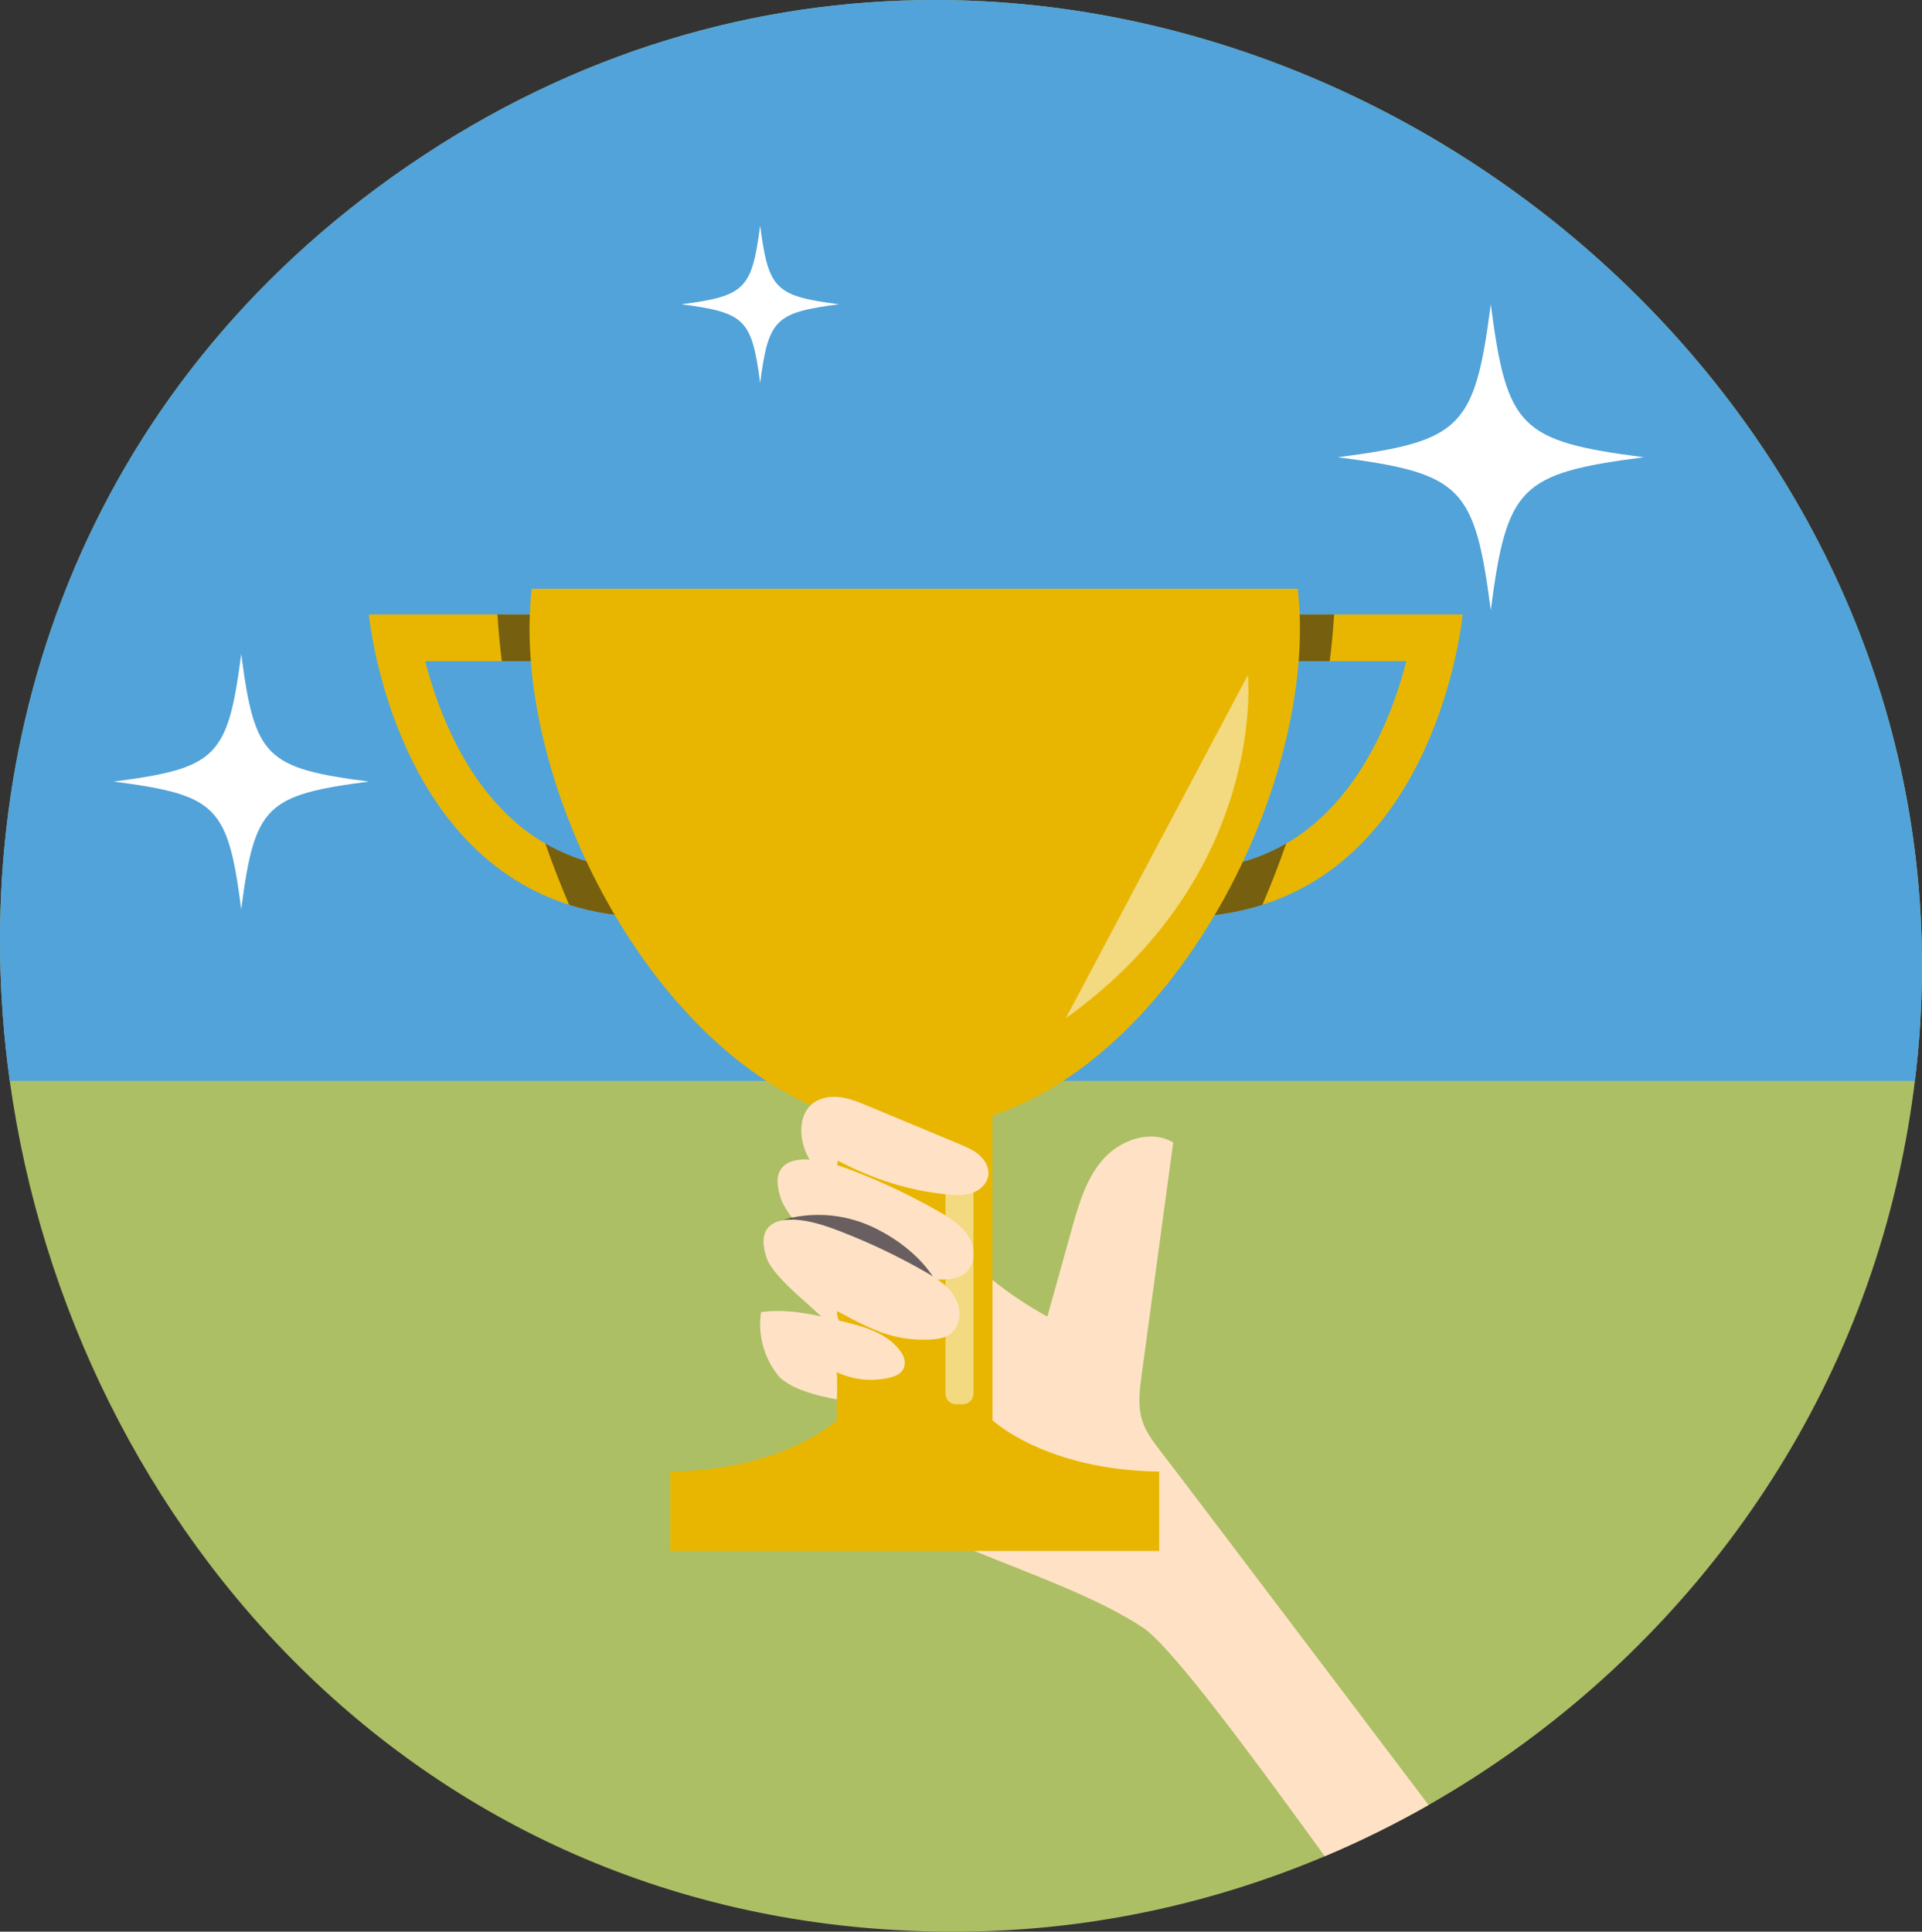 <?xml version="1.0" encoding="iso-8859-1"?>
<!-- Generator: Adobe Illustrator 19.2.1, SVG Export Plug-In . SVG Version: 6.00 Build 0)  -->
<!DOCTYPE svg PUBLIC "-//W3C//DTD SVG 1.1//EN" "http://www.w3.org/Graphics/SVG/1.1/DTD/svg11.dtd">
<svg version="1.1" xmlns="http://www.w3.org/2000/svg" xmlns:xlink="http://www.w3.org/1999/xlink" x="0px" y="0px"
	 viewBox="0 0 823.215 827.359" style="enable-background:new 0 0 823.215 827.359;" xml:space="preserve">
<rect x="0" y="0" width="823.215" height="827.359" fill="#333333" stroke="none"/>
<g id="Cup">
	<g>
		<g>
			<g>
				<path style="fill:#ACBF65;" d="M475.978,826.52c1.83-0.02,3.49-0.05,4.97-0.06C479.518,826.48,477.868,826.5,475.978,826.52z"/>
			</g>
			<g>
				<path style="fill:#ACBF65;" d="M820.178,462.93c-1.61,13.17-3.88,26.48-6.85,39.9c-25.72,116.33-101.61,213.45-201.46,270.27
					c-14.35,8.18-29.19,15.52-44.45,21.95c-47.26,19.95-98.51,31.32-151.45,32.24c0.43,0,0.85-0.01,1.28-0.01
					c-0.84,0.01-1.69,0.02-2.56,0.03c-0.2,0-0.4,0.01-0.61,0.01c-0.22,0-0.44,0.01-0.66,0.01c-0.41,0-0.82,0.01-1.23,0.01
					c-0.2,0.01-0.4,0.01-0.6,0.01h-0.11c-0.09,0-0.18,0.01-0.27,0c-228.39,1.47-380.43-172.86-407.03-364.42
					c-19.86-142.96,30.14-295.51,170.4-391.77C246.348,21.91,324.278,0,400.418,0C634.488,0,851.578,207.04,820.178,462.93z"/>
			</g>
		</g>
		<path style="fill:#52A3D9;" d="M820.178,462.93h-816c-19.86-142.96,30.14-295.51,170.4-391.77C246.348,21.91,324.278,0,400.418,0
			C634.488,0,851.578,207.04,820.178,462.93z"/>
		<path style="fill:#FFFFFF;" d="M704.033,195.844c-53.037,6.892-58.625,12.479-65.517,65.517
			c-6.892-53.037-12.479-58.625-65.517-65.517c53.037-6.892,58.625-12.479,65.517-65.517
			C645.409,183.365,650.996,188.952,704.033,195.844z"/>
		<path style="fill:#FFFFFF;" d="M359.323,130.327c-27.32,3.55-30.198,6.428-33.748,33.748c-3.55-27.32-6.428-30.198-33.748-33.748
			c27.32-3.55,30.198-6.428,33.748-33.748C329.125,123.899,332.003,126.777,359.323,130.327z"/>
		<path style="fill:#FFFFFF;" d="M157.996,334.757c-44.258,5.751-48.92,10.414-54.671,54.671
			c-5.751-44.258-10.414-48.92-54.671-54.671c44.258-5.751,48.92-10.414,54.671-54.671
			C109.076,324.343,113.739,329.006,157.996,334.757z"/>
		<g>
			<path style="fill:#FFE2C5;" d="M611.868,773.1c-14.35,8.18-29.19,15.52-44.45,21.95c-28.73-39.59-65.16-89.48-77.9-97.93
				c-18.85-12.5-46.79-22.51-72.19-32.82c-13.3-5.41-25.91-10.89-36.15-16.85c5.34-24.56,10.69-49.11,16.04-73.67
				c0.41-1.87,0.81-3.74,1.22-5.61c1.35-6.17,2.87-12.63,5.49-18.36c0.27-0.62,0.57-1.23,0.87-1.82c0.05-0.09,0.09-0.18,0.14-0.27
				c2.05-3.93,4.7-7.43,8.28-10.12c1.06,1.05,2.13,2.08,3.22,3.09c0.16,0.17,0.33,0.32,0.5,0.48c2.64,2.45,5.38,4.81,8.19,7.07
				c7.33,5.92,15.19,11.16,23.47,15.65c3.49-12.49,6.97-24.99,10.46-37.49c2.98-10.68,6.18-21.77,13.58-30.03
				s20.33-12.69,29.87-7.04c-4.51,33.21-9.02,66.42-13.53,99.63c-0.87,6.4-1.72,13.04,0.17,19.21c1.57,5.12,4.91,9.49,8.18,13.73
				C512.318,641.34,574.098,723.24,611.868,773.1z"/>
			<g>
				<g>
					<path style="fill:#E8B601;" d="M528.698,390.604c0.256-0.05,0.508-0.104,0.762-0.155c1.051-0.213,2.092-0.439,3.122-0.679
						c0.248-0.058,0.5-0.112,0.747-0.171c1.073-0.258,2.13-0.535,3.179-0.822c0.442-0.12,0.882-0.243,1.319-0.368
						c0.925-0.265,1.842-0.539,2.749-0.826c76.624-24.224,85.903-124.393,85.903-124.393h-119l-1.53,79.73l-0.85,44.18l-0.11,5.73
						c1.66,0,3.3-0.03,4.92-0.09c0.81-0.03,1.61-0.07,2.41-0.11c2.39-0.13,4.74-0.33,7.03-0.59c0.31-0.03,0.62-0.06,0.92-0.1
						c0,0-0.01-0.01,0-0.01c1.346-0.161,2.67-0.349,3.983-0.552c0.244-0.038,0.488-0.074,0.73-0.113
						C526.235,391.063,527.474,390.844,528.698,390.604z M530.288,369.73c-0.48,0.13-0.96,0.25-1.45,0.36
						c-0.56,0.15-1.13,0.28-1.7,0.4c-0.57,0.13-1.14,0.25-1.72,0.37l0.48-25.19l0.81-41.87l0.39-20.61h75.25
						c-2.71,10.54-7.04,23.67-13.83,36.61c-8.28,15.79-18.59,28.24-30.65,36.99c-2.25,1.63-4.57,3.14-6.97,4.52
						c-0.48,0.28-0.96,0.56-1.45,0.81c-2.45,1.36-4.98,2.59-7.59,3.68c-1.04,0.45-2.09,0.87-3.15,1.26c-0.53,0.2-1.07,0.4-1.61,0.58
						c-0.46,0.17-0.92,0.33-1.39,0.48c-1.13,0.38-2.26,0.73-3.41,1.06C531.628,369.37,530.958,369.55,530.288,369.73z"/>
					<path style="opacity:0.5;fill:#05091F;" d="M525.413,370.856l1.685-87.666h42.441c0.832-6.664,1.463-13.335,1.882-20h-63.942
						l-2.492,129.638c13.301,0,25.153-1.926,35.73-5.287c3.672-8.604,7.078-17.364,10.188-26.246
						C543.138,365.788,534.624,368.989,525.413,370.856z"/>
				</g>
				<g>
					<path style="fill:#E8B601;" d="M276.998,263.19h-119c0,0,9.273,100.035,85.758,124.346l0.002,0.004
						c0.078,0.025,0.16,0.045,0.238,0.07c1.337,0.422,2.696,0.819,4.075,1.193c0.226,0.061,0.453,0.121,0.68,0.181
						c1.322,0.35,2.664,0.677,4.024,0.981c0.22,0.049,0.437,0.101,0.658,0.149c1.496,0.326,3.014,0.626,4.557,0.896
						c0.064,0.011,0.127,0.024,0.192,0.036c1.671,0.289,3.36,0.554,5.086,0.775c0.62,0.08,1.23,0.16,1.86,0.22
						c2.29,0.26,4.64,0.46,7.03,0.59c0.8,0.04,1.6,0.08,2.41,0.11c1.62,0.06,3.26,0.09,4.92,0.09L276.998,263.19z M226.608,356.79
						c-12.06-8.75-22.37-21.2-30.65-36.99c-6.78-12.94-11.12-26.07-13.83-36.61h75.25l1.69,87.67c-0.58-0.12-1.15-0.24-1.72-0.37
						c-0.57-0.12-1.14-0.25-1.7-0.4c-0.49-0.11-0.97-0.23-1.45-0.36c-1.03-0.27-2.05-0.55-3.05-0.86c-0.33-0.09-0.65-0.19-0.96-0.29
						c-0.53-0.16-1.05-0.33-1.57-0.51c-0.42-0.14-0.83-0.28-1.24-0.43c-0.54-0.18-1.07-0.37-1.6-0.58c-0.53-0.2-1.06-0.4-1.59-0.62
						c-0.46-0.17-0.91-0.36-1.36-0.55c-0.09-0.04-0.18-0.08-0.27-0.12c-2.06-0.86-4.07-1.81-6.04-2.85c-0.5-0.25-1-0.52-1.49-0.8
						c-0.49-0.26-0.98-0.53-1.46-0.82v-0.01C231.178,359.92,228.858,358.42,226.608,356.79z"/>
					<path style="opacity:0.5;fill:#05091F;" d="M259.064,370.856l-1.685-87.666h-42.441c-0.832-6.664-1.463-13.335-1.882-20h63.942
						l2.492,129.638c-13.302,0-25.153-1.926-35.73-5.287c-3.672-8.604-7.078-17.364-10.188-26.246
						C241.339,365.788,249.852,368.989,259.064,370.856z"/>
				</g>
				<path style="fill:#E8B601;" d="M425.126,608.3c0,0,22.43,21.33,71.38,22v34h-209.43v-34c48.96-0.67,71.38-22,71.38-22V477.77
					c-75.14-24.95-131.65-129.42-131.65-208.5c0-5.91,0.32-11.6,0.93-17.09h328.11c0.62,5.49,0.94,11.18,0.94,17.09
					c0,79.08-56.52,183.56-131.66,208.5V608.3z"/>
				<path style="opacity:0.5;fill:#FEFCFE;" d="M534.486,289.13c0,0,8.5,85-78,147L534.486,289.13z"/>
				<path style="opacity:0.5;fill:#FEFCFE;" d="M412.469,601.441h-3.057c-2.459,0-4.471-2.012-4.471-4.471v-97.81
					c0-2.459,2.012-4.471,4.471-4.471h3.057c2.459,0,4.471,2.012,4.471,4.471v97.81C416.94,599.429,414.928,601.441,412.469,601.441
					z"/>
			</g>
			<path style="fill:#FFE2C5;" d="M358.452,599.351c0,0-19.306-2.885-25.294-10.369c-5.988-7.484-8.661-17.527-7.184-26.998
				c11.638-1.614,23.384,1.191,34.799,3.976c9.456,2.307,19.65,5.065,25.242,13.27c0.901,1.322,1.496,2.853,1.495,4.453
				c-0.002,4.265-3.655,5.783-6.977,6.495c-7.614,1.632-15.088,0.754-22.178-2.464C358.757,592.327,358.452,599.351,358.452,599.351
				z"/>
			<path style="fill:#FFE2C5;" d="M360.339,546.168c-5.956-8.9-23.183-23.419-26.186-33.698c-1.12-3.835-1.942-8.257,0.256-11.594
				c2.319-3.521,7.1-4.41,11.313-4.244c7.051,0.279,13.853,2.59,20.433,5.141c12.382,4.799,24.403,10.528,35.928,17.123
				c4.984,2.852,10.079,6.068,12.954,11.039c2.875,4.971,2.686,12.183-1.905,15.632c-2.389,1.795-5.501,2.29-8.486,2.433
				c-16.253,0.779-28.96-5.746-43.312-13.412C358.995,538.847,361.4,539.444,360.339,546.168L360.339,546.168z"/>
			<path style="opacity:0.6;fill:#05091F;" d="M402.017,551.122c0,0-5.814-14.5-27.032-25c-21.218-10.5-39.897-3.457-39.897-3.457
				L402.017,551.122z"/>
			<path style="fill:#FFE2C5;" d="M359.517,572.122c-5.956-8.9-28.36-23.647-31.363-33.927c-1.12-3.835-1.942-8.257,0.256-11.594
				c2.319-3.521,7.1-4.41,11.313-4.244c7.051,0.279,13.853,2.59,20.433,5.141c12.382,4.799,24.403,10.528,35.928,17.123
				c4.984,2.852,10.079,6.068,12.954,11.039s2.686,12.183-1.905,15.632c-2.389,1.795-5.501,2.29-8.486,2.433
				c-16.253,0.779-25.839-4.55-40.191-12.216C358.501,565.88,360.578,565.398,359.517,572.122L359.517,572.122z"/>
			<path style="fill:#FFE2C5;" d="M356.434,505.882c-7.345-3.971-12.308-11.311-13.126-19.62c-0.012-0.117-0.023-0.234-0.034-0.351
				c-0.429-4.544,0.703-9.465,4.025-12.594c3.153-2.97,7.81-3.889,12.117-3.425c4.306,0.465,8.373,2.15,12.37,3.818
				c13.053,5.444,26.105,10.888,39.158,16.332c3.039,1.267,6.138,2.572,8.603,4.756s4.223,5.444,3.751,8.703
				c-0.518,3.579-3.628,6.36-7.06,7.499c-3.432,1.139-7.152,0.927-10.75,0.559c-16.929-1.734-31.541-6.584-46.639-14.437
				c-0.555,2.696-0.394,9.833-0.394,9.833S357.643,506.536,356.434,505.882z"/>
		</g>
	</g>
</g>
<g id="Livello_1">
</g>
</svg>
